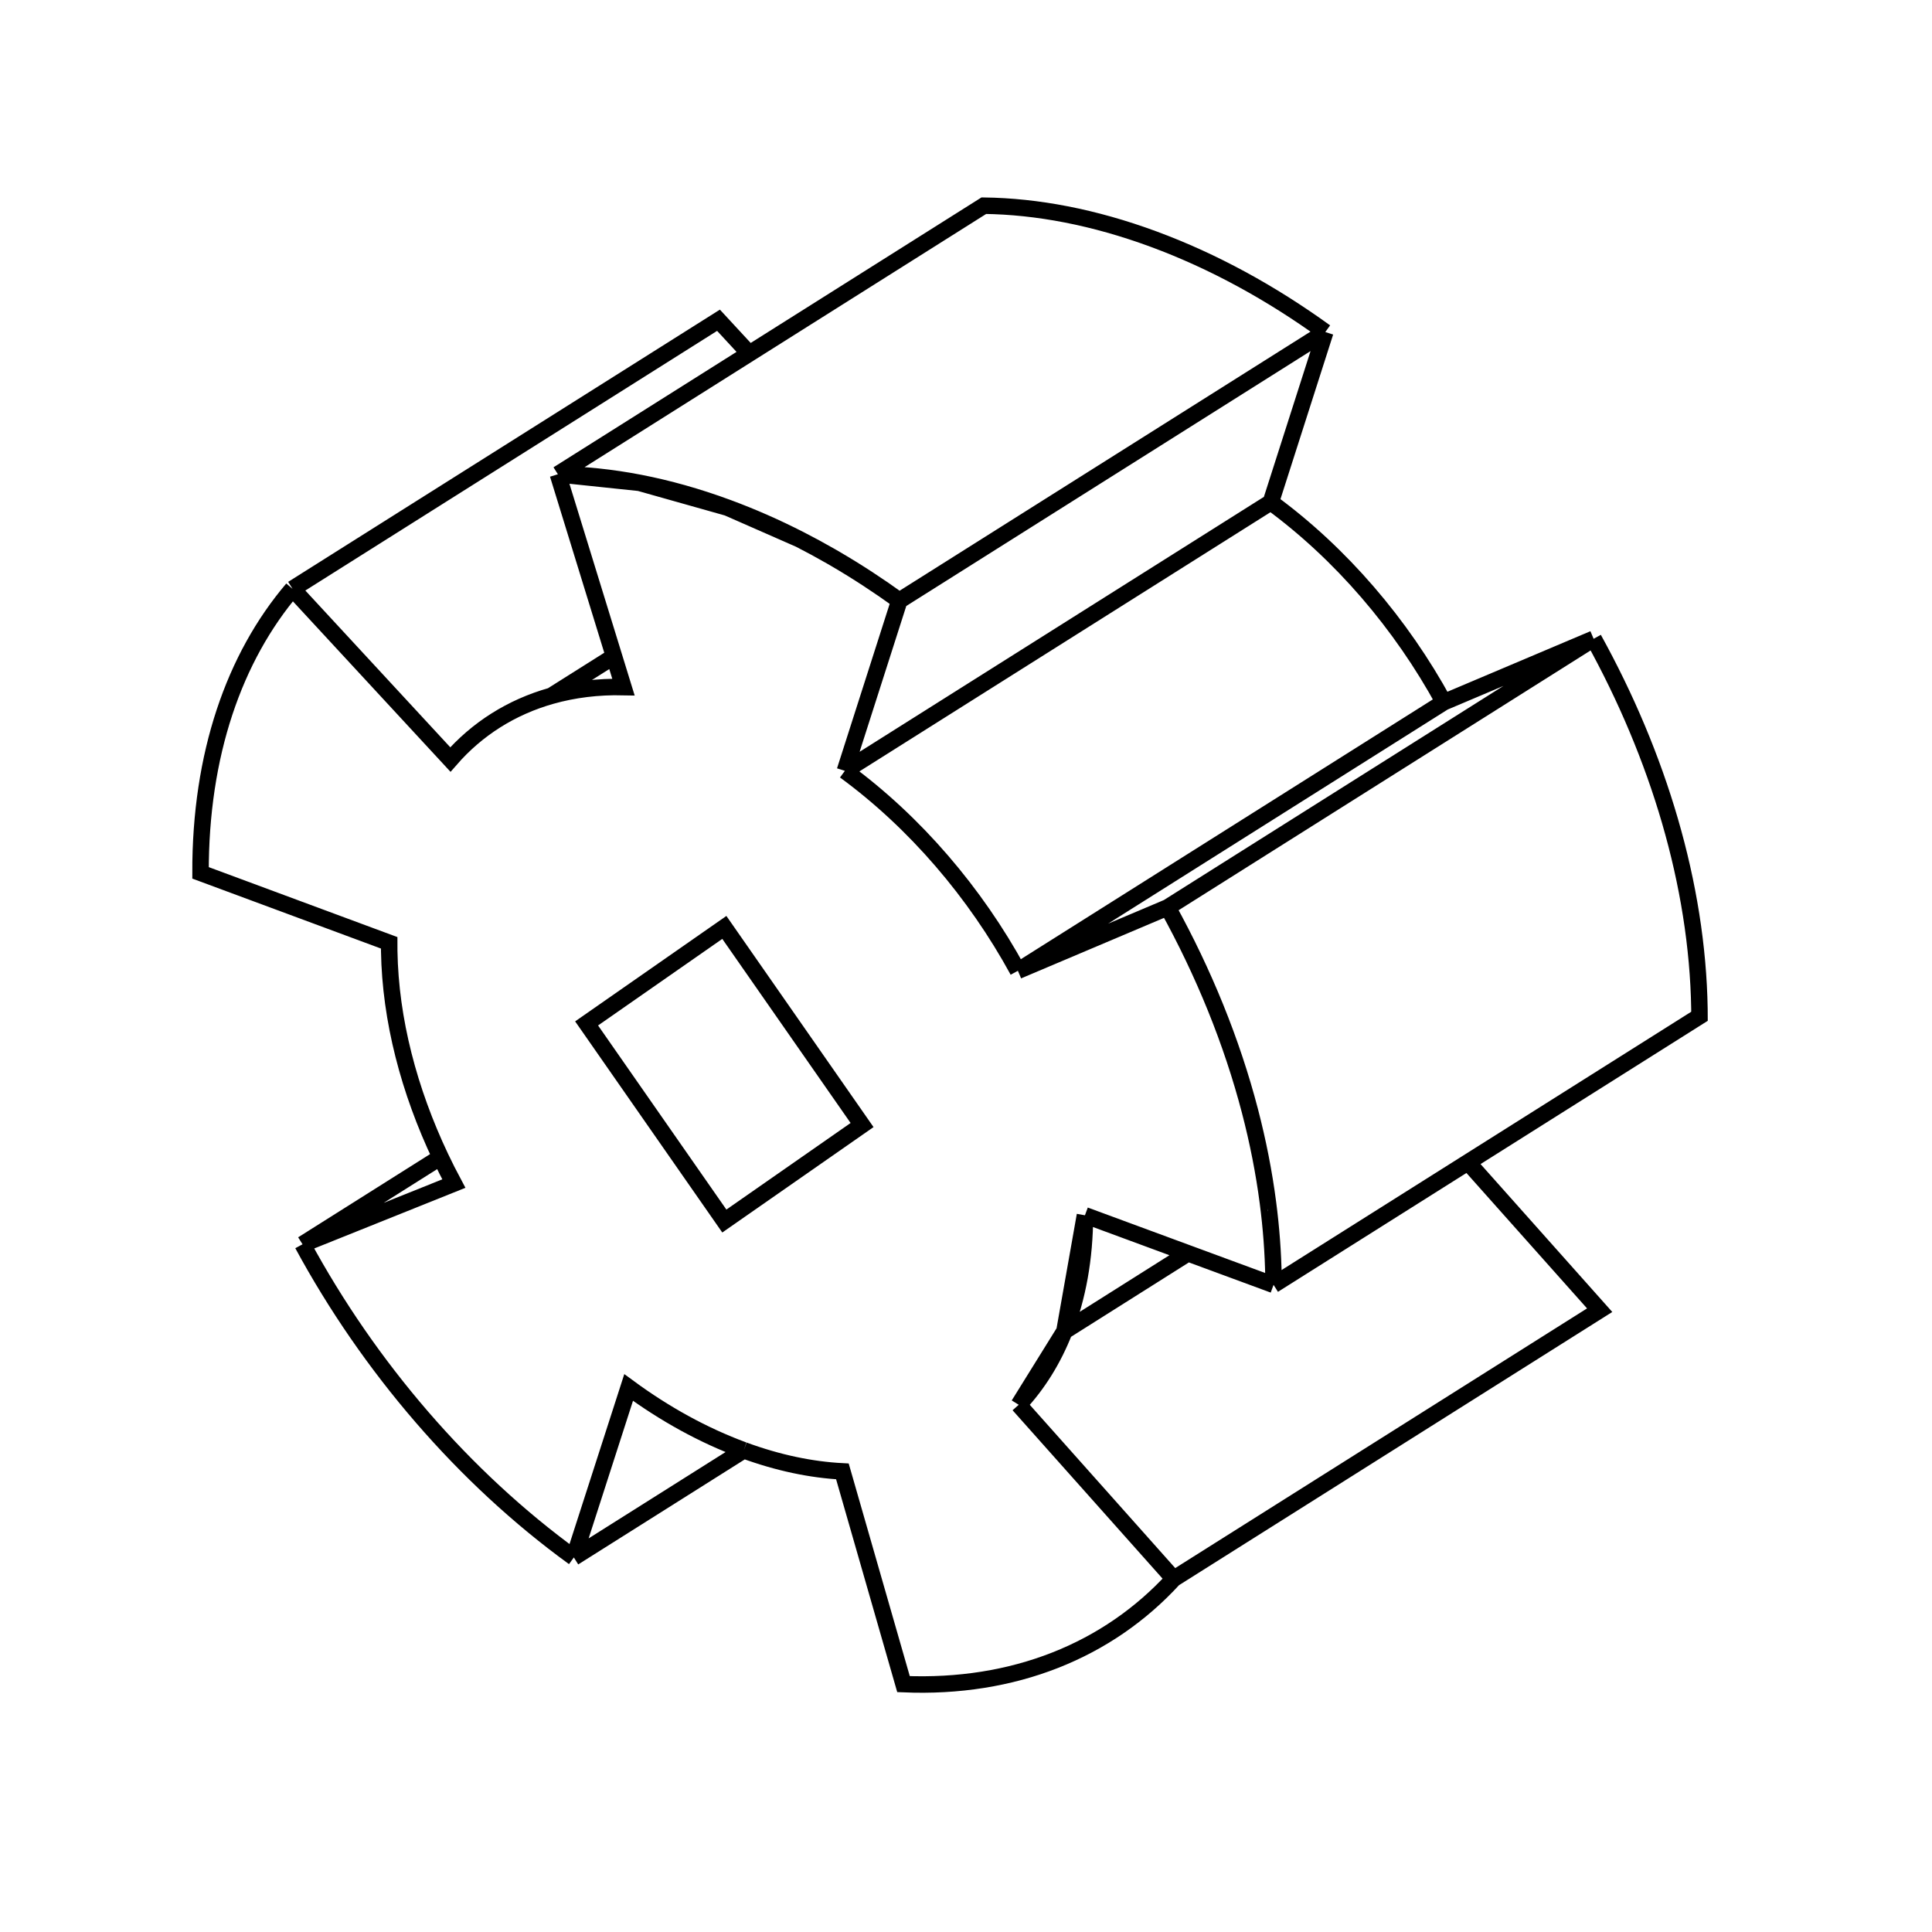 <svg width="2345" height="2345" viewBox="0 0 2345 2345" fill="none" xmlns="http://www.w3.org/2000/svg">
<path d="M1545.72 1550.32C1545.77 1553.4 1545.8 1556.47 1545.81 1559.52M1545.72 1550.32C1545.22 1520.34 1542.95 1490.15 1539 1459.9M1545.72 1550.32L1545.81 1559.52M883.104 616.205C846.646 602.755 810.941 592.757 776.217 586.048M883.104 616.205C912.712 627.128 941.893 639.987 970.52 654.602M883.104 616.205L776.217 586.048M883.104 616.205L970.52 654.602M1316.86 1475.06C1316.74 1527.76 1307.96 1575.02 1291.93 1615.85M1316.86 1475.06L1441.9 1521.19M1316.86 1475.06L1291.93 1615.85M1235.49 1178.32C1183.68 1083.33 1110.42 997.842 1025.48 935.613M1235.49 1178.32L1417.3 1101.35M1235.49 1178.32L1752.49 852.318M1025.48 935.613L1091.6 729.025M1025.48 935.613L1542.48 609.613M1236.5 1705.08C1259.6 1680.34 1278.36 1650.4 1291.93 1615.85M1236.5 1705.08L1379.61 1865.73L1424.63 1916.27M1236.5 1705.08L1291.93 1615.85M677.157 575.648C709.091 576.056 742.182 579.472 776.217 586.048M677.157 575.648L731.403 751.734L745.241 796.654M677.157 575.648C677.157 575.648 756.048 525.902 806.597 494.028M677.157 575.648L776.217 586.048M677.157 575.648L806.597 494.028M1091.6 729.025C1066.43 710.816 1040.6 693.932 1014.23 678.523C1012.32 677.402 1010.4 676.29 1008.47 675.185C995.94 667.985 983.285 661.119 970.52 654.602M1091.6 729.025L1608.6 403.025M1545.81 1559.52L1564.67 1547.63L1781.73 1410.76M1545.81 1559.52L1441.9 1521.19M1417.3 1101.35L1767.2 880.718L1934.3 775.352M1417.3 1101.35C1461.07 1180.56 1495.17 1264.14 1517.21 1348.73C1526.85 1385.69 1534.18 1422.84 1539 1459.9M1424.63 1916.27C1344.73 2003.6 1230.32 2049.83 1096.65 2044.14L1022.48 1785.92C984.65 1783.96 944.483 1775.62 902.793 1760.31M1424.63 1916.27L1941.63 1590.27L1781.73 1410.76M367.214 1510.27C447.971 1659.39 563.009 1793.52 696.509 1890.39M367.214 1510.27L550.859 1436.59C545.216 1426.04 539.838 1415.39 534.738 1404.63M367.214 1510.27L534.738 1404.63M696.509 1890.39L763.019 1684.08C806.712 1716.18 853.507 1742.13 902.072 1760.05C902.312 1760.14 902.552 1760.23 902.793 1760.31M696.509 1890.39L902.793 1760.31M355.098 714.713L546.645 921.882C579.069 884.607 620.815 858.215 669.27 844.559M355.098 714.713C284.205 798.05 243.018 915.767 243.405 1059.45L472.361 1144.35C472.348 1147.66 472.369 1151 472.425 1154.36C473.809 1237.85 496.444 1323.9 534.738 1404.63M355.098 714.713L872.099 388.713L909.486 429.15M1752.49 852.318C1700.68 757.332 1627.42 671.842 1542.48 609.613M1752.49 852.318L1934.3 775.352M1542.48 609.613L1608.6 403.025M1539.48 1459.92C1539.32 1459.91 1539.16 1459.9 1539 1459.9M1608.6 403.025C1542.92 355.514 1472.8 317.024 1400.1 290.205C1327.91 263.572 1258.67 250.473 1194.16 249.648L909.486 429.15M1934.3 775.352C2012.8 917.414 2060.22 1073.57 2062.72 1224.32C2062.77 1227.4 2062.8 1230.47 2062.81 1233.52L1781.73 1410.76M1291.93 1615.85L1441.9 1521.19M909.486 429.15C909.486 429.15 846.778 468.691 806.597 494.028M745.241 796.654L756.724 833.928C725.767 833.243 696.462 836.895 669.27 844.559M745.241 796.654L669.27 844.559" stroke="black" stroke-width="20"/>
<path d="M712 1242.19L879.177 1125.67L1046.35 1365.54L879.177 1482.06L712 1242.19Z" stroke="black" stroke-width="20"/>
</svg>
